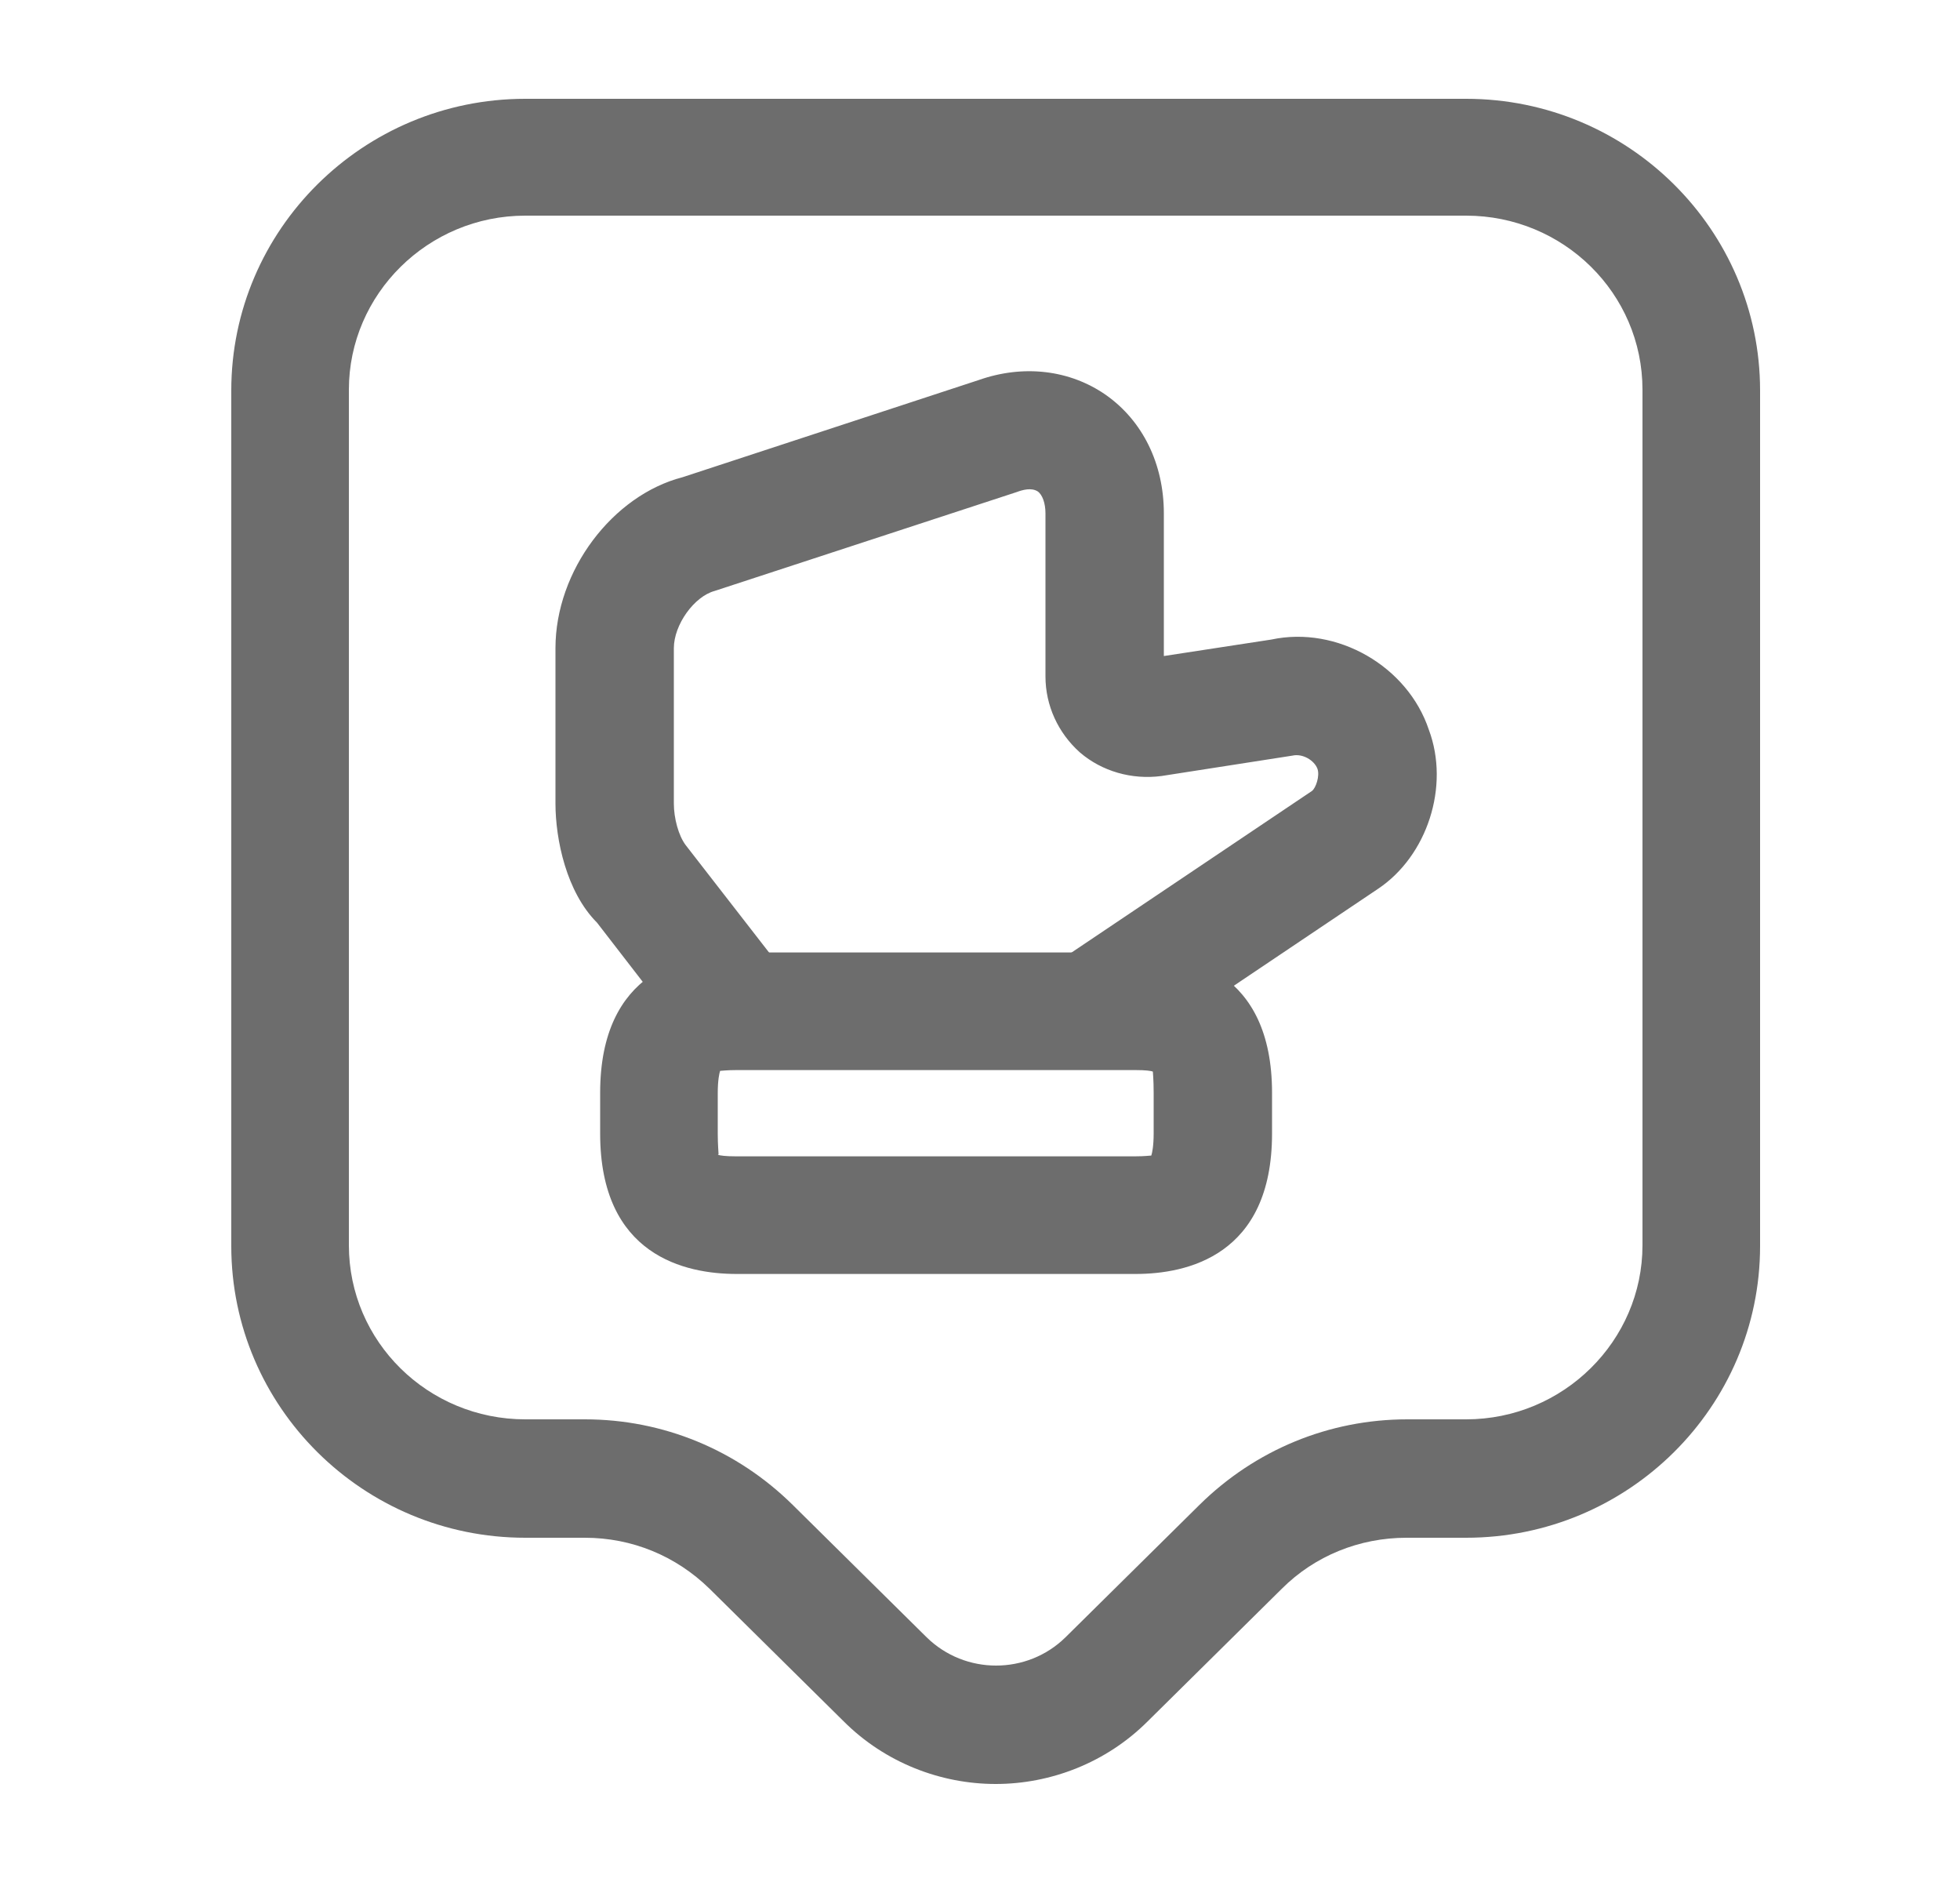 <svg width="25" height="24" viewBox="0 0 25 24" fill="none" xmlns="http://www.w3.org/2000/svg">
<path d="M7.085 8.266L7.085 10.246C7.085 10.706 7.225 11.376 7.615 11.766L8.805 13.306L9.995 12.386L8.745 10.776C8.655 10.656 8.595 10.436 8.595 10.246L8.595 8.266C8.595 7.966 8.855 7.606 9.115 7.536L12.965 6.276C13.045 6.246 13.155 6.216 13.235 6.266C13.295 6.306 13.335 6.416 13.335 6.546L13.335 8.626C13.335 8.996 13.495 9.346 13.775 9.596C14.055 9.836 14.435 9.946 14.815 9.896L16.485 9.636C16.615 9.606 16.765 9.696 16.805 9.806C16.835 9.896 16.785 10.046 16.735 10.086L13.565 12.216L14.405 13.466L17.575 11.336C18.205 10.916 18.495 10.026 18.225 9.306C17.955 8.496 17.055 7.976 16.215 8.156L14.845 8.366L14.845 6.546C14.845 5.916 14.575 5.366 14.105 5.036C13.645 4.716 13.055 4.646 12.485 4.846L8.705 6.086C7.815 6.316 7.085 7.276 7.085 8.266Z" fill="#6D6D6D"/>
<path d="M7.655 13.936L7.655 14.456C7.655 16.016 8.745 16.246 9.395 16.246L14.485 16.246C15.135 16.246 16.225 16.016 16.225 14.456L16.225 13.936C16.225 12.376 15.135 12.146 14.485 12.146L9.395 12.146C8.745 12.146 7.655 12.376 7.655 13.936ZM9.165 14.716C9.165 14.686 9.155 14.606 9.155 14.456L9.155 13.936C9.155 13.776 9.175 13.686 9.185 13.656C9.205 13.656 9.265 13.646 9.395 13.646L14.485 13.646C14.615 13.646 14.685 13.656 14.705 13.666C14.705 13.686 14.715 13.766 14.715 13.936L14.715 14.456C14.715 14.616 14.695 14.706 14.685 14.736C14.665 14.736 14.605 14.746 14.475 14.746L9.385 14.746C9.255 14.746 9.185 14.736 9.155 14.726C9.165 14.726 9.165 14.716 9.165 14.716Z" fill="#6D6D6D"/>
<path d="M12.7 22.75C12 22.75 11.29 22.48 10.76 21.95L9.05 20.26C8.62 19.84 8.06 19.61 7.46 19.61H6.7C4.63 19.61 2.95 17.94 2.95 15.89V4.98C2.95 2.93 4.63 1.26 6.7 1.26H18.7C20.77 1.26 22.45 2.93 22.45 4.98V15.89C22.45 17.94 20.77 19.61 18.7 19.61H17.94C17.34 19.61 16.77 19.84 16.35 20.26L14.64 21.95C14.11 22.48 13.4 22.75 12.7 22.75ZM6.7 2.75C5.46 2.75 4.45 3.75 4.45 4.97V15.88C4.45 17.11 5.46 18.1 6.7 18.1H7.46C8.46 18.1 9.4 18.49 10.11 19.19L11.82 20.88C12.31 21.36 13.1 21.36 13.59 20.88L15.3 19.19C16.01 18.49 16.95 18.1 17.95 18.1H18.7C19.94 18.1 20.95 17.1 20.95 15.88V4.97C20.95 3.74 19.94 2.75 18.7 2.75H6.7Z" fill="#6D6D6D"/>
</svg>
